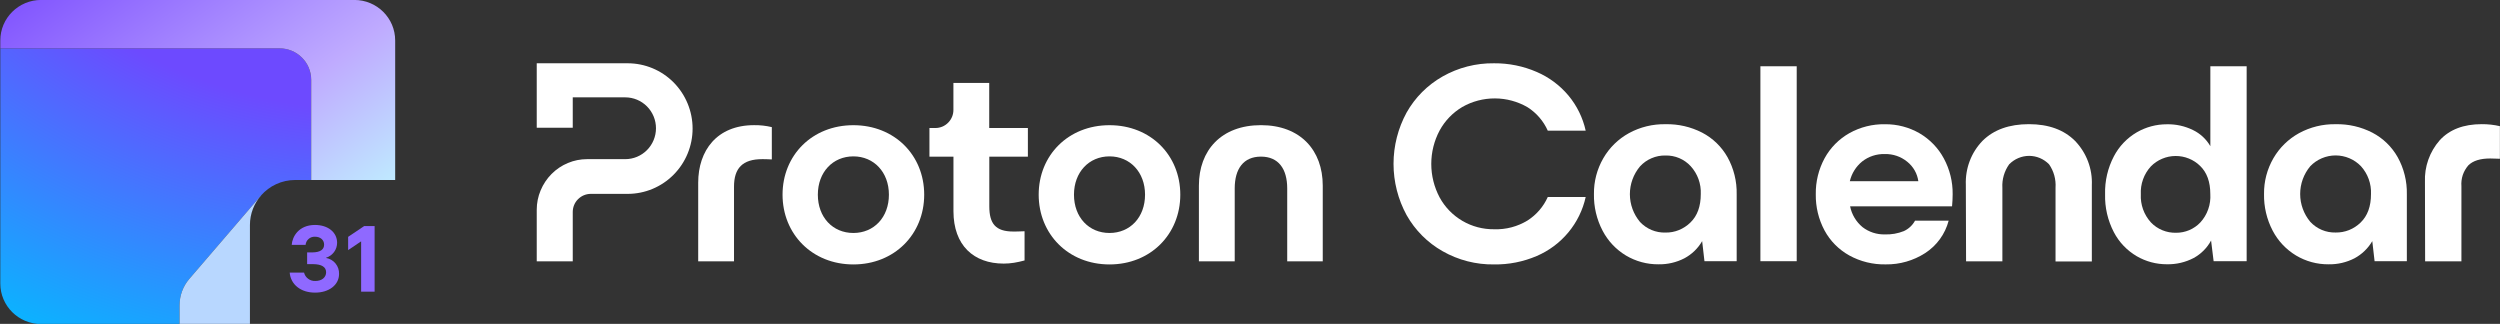 <svg width="5813" height="753" viewBox="0 0 5813 753" fill="none" xmlns="http://www.w3.org/2000/svg">
<rect x="0" y="0" width="5813" height="753" fill="#333333" stroke="none"/>
<g clip-path="url(#clip0_11864_192203)">
<path d="M1248.02 487.65V607.579H1331.76V492.888C1331.76 481.756 1336.13 470.998 1344.04 463.14C1351.86 455.282 1362.56 450.791 1373.63 450.791H1459.51C1499.52 450.791 1537.94 434.795 1566.23 406.262C1594.51 377.824 1610.42 339.188 1610.42 298.962C1610.42 258.736 1594.51 220.101 1566.23 191.568C1537.94 163.13 1499.52 147.133 1459.42 147.133H1248.02V296.998H1331.76V226.368H1453.83C1472.81 226.368 1490.96 233.946 1504.36 247.417C1517.75 260.888 1525.29 279.13 1525.29 298.214C1525.29 317.298 1517.75 335.54 1504.36 349.011C1490.96 362.482 1472.81 370.059 1453.83 370.059H1365.16C1349.81 370.059 1334.55 373.053 1320.41 379.04C1306.17 384.933 1293.34 393.633 1282.45 404.578C1271.56 415.524 1263 428.527 1257.05 442.746C1251.09 456.872 1248.02 472.214 1248.02 487.65Z" fill="white"/>
<path d="M1623.45 607.579V424.878C1623.45 350.32 1666.71 291.01 1753.34 291.01C1767.2 290.823 1781.06 292.32 1794.65 295.594V370.714C1784.78 370.059 1776.32 370.059 1772.32 370.059C1726.45 370.059 1706.72 391.201 1706.72 434.046V607.579H1623.45Z" fill="white"/>
<path d="M1819.58 452.655C1819.58 360.977 1888.43 291.097 1984.27 291.097C2080.1 291.097 2148.95 360.977 2148.95 452.655C2148.95 544.333 2080.1 614.868 1984.27 614.868C1888.43 614.868 1819.58 544.239 1819.58 452.655ZM2066.89 452.655C2066.89 400.548 2032.09 363.597 1984.27 363.597C1936.35 363.597 1901.65 400.455 1901.65 452.655C1901.65 505.416 1936.44 541.713 1984.27 541.713C2032.09 541.713 2066.89 505.323 2066.89 452.655Z" fill="white"/>
<path d="M2415.15 452.655C2415.15 360.977 2484 291.097 2579.83 291.097C2675.57 291.097 2744.43 360.977 2744.43 452.655C2744.43 544.333 2675.57 614.868 2579.83 614.868C2484 614.868 2415.15 544.239 2415.15 452.655ZM2662.45 452.655C2662.45 400.548 2627.66 363.597 2579.83 363.597C2532.01 363.597 2497.21 400.455 2497.21 452.655C2497.21 505.416 2532.01 541.713 2579.83 541.713C2627.66 541.713 2662.45 505.323 2662.45 452.655Z" fill="white"/>
<path d="M2787.69 607.58V431.522C2787.69 349.76 2839.51 291.012 2932 291.012C3023.83 291.012 3075.66 349.667 3075.66 431.522V607.58H2993.03V438.07C2993.03 392.605 2972.66 364.167 2932 364.167C2891.34 364.167 2870.96 392.512 2870.96 438.07V607.58H2787.69Z" fill="white"/>
<path d="M2390.21 364.256H2300.33V479.694C2300.33 519.92 2314.76 538.349 2356.07 538.349C2359.97 538.349 2369.84 538.349 2382.3 537.695V605.611C2365.28 610.195 2350.2 612.908 2333.74 612.908C2264.23 612.908 2216.97 570.717 2216.97 490.92V364.256H2161.14V297.649H2175.01C2180.49 297.649 2185.98 296.526 2191.01 294.468C2196.13 292.317 2200.69 289.23 2204.59 285.301C2208.5 281.372 2211.57 276.788 2213.71 271.643C2215.85 266.497 2216.87 261.072 2216.87 255.552V192.781H2300.15V297.649H2390.03V364.256H2390.21Z" fill="white"/>
<path d="M3354.43 584.15C3319.37 564.316 3290.32 535.22 3270.59 500.137C3250.66 463.557 3240.23 422.58 3240.23 380.948C3240.23 339.316 3250.66 298.339 3270.59 261.759C3290.32 226.676 3319.27 197.674 3354.43 177.747C3390.8 157.164 3432.06 146.593 3473.98 147.154C3508.1 146.873 3541.94 153.703 3573.14 167.268C3601.72 179.524 3627 198.329 3646.93 222.092C3666.67 245.761 3680.39 273.828 3687.06 303.859H3598.9C3588.93 281.499 3572.67 262.601 3552 249.41C3528.97 236.031 3502.84 228.921 3476.14 228.828C3449.45 228.734 3423.23 235.564 3400.11 248.755C3377.92 261.946 3359.69 280.844 3347.38 303.485C3334.59 327.435 3328.01 354.098 3328.01 381.229C3328.01 408.36 3334.69 435.023 3347.38 458.973C3359.69 481.613 3378.02 500.511 3400.39 513.609C3422.76 526.707 3448.23 533.349 3474.17 533.069C3501.62 534.004 3528.59 526.894 3552 512.58C3572.67 499.295 3588.93 480.397 3598.9 458.037H3687.06C3680.39 488.256 3666.57 516.509 3646.74 540.366C3626.91 564.222 3601.72 583.027 3573.14 595.283C3541.84 608.661 3508.01 615.397 3473.98 614.836C3432.06 615.491 3390.8 604.825 3354.43 584.15Z" fill="white"/>
<path d="M3957.76 308.358C3982.57 321.268 4003.06 341.102 4016.78 365.426C4031.45 391.809 4038.78 421.653 4038.12 451.871V607.36H3963.21L3957.85 560.676C3948.07 577.609 3933.79 591.362 3916.49 600.624C3897.98 610.166 3877.3 614.938 3856.43 614.563C3829.74 614.844 3803.52 607.734 3780.58 594.075C3757.46 580.135 3738.66 560.114 3726.26 536.258C3712.53 509.969 3705.67 480.78 3706.24 451.123C3705.86 422.027 3713.38 393.306 3727.95 368.046C3742.14 343.441 3762.72 323.233 3787.63 309.574C3813.67 295.354 3842.99 288.243 3872.69 288.805C3902.21 288.15 3931.44 294.886 3957.76 308.358ZM3930.31 517.64C3946.57 502.11 3954.65 480.031 3954.65 451.216C3955.69 427.36 3947.32 404.158 3931.25 386.476C3923.83 378.337 3914.71 371.975 3904.65 367.672C3894.5 363.368 3883.6 361.31 3872.6 361.591C3861.51 361.31 3850.51 363.462 3840.27 367.859C3830.02 372.162 3820.9 378.711 3813.39 386.85C3798.16 405 3789.79 427.921 3789.79 451.497C3789.79 475.073 3798.16 497.994 3813.39 516.144C3820.9 524.189 3830.12 530.551 3840.36 534.854C3850.61 539.064 3861.6 541.123 3872.69 540.748C3883.32 540.936 3893.94 538.971 3903.8 534.948C3913.67 530.925 3922.7 525.031 3930.31 517.64Z" fill="white"/>
<path d="M4177.7 607.358H4093.29V154.084H4177.7V607.358Z" fill="white"/>
<path d="M4538.91 479.746H4301.86C4305.62 498.644 4315.77 515.671 4330.62 528.02C4345.47 539.528 4363.89 545.515 4382.69 545.047C4397.73 545.609 4412.77 542.989 4426.78 537.376C4437.87 532.324 4446.98 523.81 4452.81 513.145H4531.01C4522.83 544.205 4503.38 571.056 4476.31 588.55C4449.05 606.045 4417.28 615.214 4384.85 614.746C4355.15 615.401 4325.73 608.197 4299.79 593.883C4275.45 580.318 4255.52 560.203 4242.36 535.785C4228.55 509.964 4221.59 481.056 4222.06 451.773C4221.59 422.49 4228.64 393.582 4242.65 367.761C4255.99 343.436 4275.92 323.322 4300.07 309.663C4325.36 295.536 4353.84 288.332 4382.88 288.894C4411.27 288.519 4439.18 295.91 4463.71 310.131C4487.49 324.164 4506.95 344.372 4519.92 368.602C4533.64 394.143 4540.69 422.677 4540.32 451.679C4540.22 460.941 4539.85 470.39 4538.91 479.746ZM4329.96 375.432C4315.58 387.126 4305.43 403.311 4301.2 421.368H4460.52C4458.07 403.592 4448.86 387.407 4434.76 376.087C4420.01 364.018 4401.4 357.657 4382.32 358.218C4363.42 357.657 4344.91 363.738 4329.96 375.432Z" fill="white"/>
<path d="M4570.96 429.885C4570.21 411.08 4573.21 392.276 4579.89 374.594C4586.56 356.912 4596.8 340.82 4609.96 327.255C4636 301.527 4671.9 288.71 4717.68 288.71C4763.45 288.71 4799.26 301.808 4825.2 327.91C4838.27 341.569 4848.42 357.66 4855.09 375.342C4861.77 393.024 4864.77 411.735 4863.93 430.633V607.92H4779.52V436.527C4780.84 417.161 4775.58 397.982 4764.49 382.078C4758.47 375.903 4751.23 370.945 4743.34 367.577C4735.44 364.209 4726.79 362.432 4718.15 362.432C4709.5 362.432 4700.95 364.209 4692.96 367.577C4684.97 370.945 4677.82 375.903 4671.72 382.078C4660.34 397.982 4654.8 417.348 4655.93 436.808V607.639H4571.52L4570.96 429.885Z" fill="white"/>
<path d="M5139.51 154.084H5223.92V607.358H5147.12L5141.2 559.271C5131.99 576.392 5117.89 590.518 5100.79 599.874C5081.52 609.978 5060.09 614.936 5038.38 614.469C5013.85 614.562 4989.69 608.107 4968.54 595.851C4945.8 582.566 4927.28 563.2 4915.15 539.905C4900.96 512.681 4893.91 482.275 4894.76 451.589C4893.91 420.997 4900.96 390.685 4915.15 363.554C4927.28 340.259 4945.8 320.893 4968.54 307.608C4989.78 295.352 5013.85 288.897 5038.38 288.991C5059.43 288.523 5080.2 293.107 5099.1 302.369C5116.01 310.508 5130.11 323.606 5139.51 339.885V154.084ZM5116.11 517.358C5124.29 508.471 5130.58 497.993 5134.53 486.672C5138.57 475.352 5140.17 463.284 5139.42 451.215C5139.42 422.868 5131.52 401.07 5115.83 385.914C5108.31 378.429 5099.28 372.535 5089.41 368.606C5079.55 364.583 5069.02 362.618 5058.3 362.712C5047.59 362.806 5037.16 364.957 5027.29 369.167C5017.51 373.284 5008.58 379.365 5001.16 386.943C4993.17 395.643 4986.96 405.934 4983.02 416.974C4978.97 428.107 4977.28 439.895 4977.85 451.683C4976.62 475.633 4984.99 499.115 5001.16 516.984C5008.68 524.936 5017.79 531.205 5027.94 535.321C5038.09 539.531 5049 541.496 5059.9 541.215C5070.43 541.309 5080.77 539.157 5090.45 535.134C5100.22 530.924 5108.96 524.936 5116.11 517.358Z" fill="white"/>
<path d="M5516.04 308.358C5540.85 321.268 5561.34 341.102 5575.07 365.426C5589.73 391.809 5597.06 421.653 5596.4 451.871V607.36H5521.4L5516.04 560.676C5506.17 577.516 5491.88 591.362 5474.59 600.624C5456.07 610.166 5435.4 614.938 5414.53 614.563C5387.84 614.844 5361.61 607.734 5338.77 594.075C5315.65 580.135 5296.76 560.114 5284.35 536.258C5270.63 509.969 5263.77 480.78 5264.33 451.123C5263.95 422.027 5271.47 393.306 5286.04 368.046C5300.24 343.534 5320.82 323.327 5345.63 309.668C5371.76 295.447 5401.09 288.243 5430.88 288.805C5460.49 288.15 5489.72 294.886 5516.04 308.358ZM5488.69 517.64C5504.95 502.11 5513.03 480.031 5513.03 451.216C5514.07 427.453 5505.7 404.158 5489.72 386.476C5482.11 378.524 5472.99 372.256 5462.84 367.952C5452.69 363.649 5441.79 361.404 5430.79 361.404C5419.79 361.404 5408.89 363.649 5398.74 367.952C5388.59 372.256 5379.47 378.524 5371.86 386.476C5356.63 404.626 5348.36 427.547 5348.36 451.123C5348.36 474.699 5356.72 497.62 5371.86 515.769C5379.38 523.909 5388.49 530.27 5398.64 534.574C5408.8 538.877 5419.79 540.936 5430.88 540.655C5441.6 540.842 5452.13 538.877 5462.09 534.948C5472.05 530.925 5481.07 525.031 5488.69 517.64Z" fill="white"/>
<path d="M5638.51 423.229C5637.01 387.678 5649.32 352.876 5672.91 326.026C5695.75 301.14 5728.37 288.697 5770.66 288.697C5784.86 288.604 5798.95 290.194 5812.77 293.375V369.154C5806.1 369.154 5798.48 368.5 5790.12 368.5C5767 368.5 5750.08 373.832 5739.36 384.497C5733.63 391.14 5729.21 398.811 5726.39 407.138C5723.67 415.464 5722.63 424.258 5723.29 432.959V607.72H5638.89L5638.51 423.229Z" fill="white"/>
<path fill-rule="evenodd" clip-rule="evenodd" d="M649.77 112.385H0.727V659.283C0.727 711.316 43.222 753.456 95.687 753.456H581.138H417.547V709.584C417.547 687.218 425.581 665.523 440.199 648.531L607.469 453.848V453.944C607.371 454.04 607.274 454.232 607.081 454.328C626.441 432.344 654.9 418.521 686.554 418.521H723.532V185.631C723.628 145.216 690.62 112.385 649.77 112.385Z" fill="url(#paint0_radial_11864_192203)"/>
<path fill-rule="evenodd" clip-rule="evenodd" d="M607.565 453.948C591.108 472.379 581.139 496.666 581.139 523.162L581.138 753.456H417.547V709.584C417.547 687.218 425.581 665.523 440.199 648.531L607.469 453.848L607.565 453.948Z" fill="#B8D7FF"/>
<path d="M673.582 633.842H706.978C708.333 639.603 711.721 644.69 716.561 648.242C721.304 651.794 727.209 653.618 733.211 653.33C748.312 653.33 758.282 645.074 758.282 632.979C758.282 620.883 747.925 614.163 727.403 614.163H714.141V586.9H725.661C745.505 586.9 753.635 579.604 753.635 568.756C753.635 557.908 744.827 550.421 732.631 550.421C727.209 550.133 721.789 551.861 717.723 555.413C713.561 558.964 711.044 563.956 710.56 569.332H678.326C679.487 550.325 694.588 523.062 732.437 523.062C762.832 523.062 783.837 540.245 783.837 564.436C783.837 572.212 781.417 579.796 776.771 586.036C772.125 592.276 765.639 596.979 758.185 599.283V599.763C766.897 601.299 774.738 605.907 780.256 612.723C785.773 619.539 788.677 628.082 788.387 636.915C788.387 663.122 764.187 680.402 732.921 680.402C699.719 680.593 676.003 661.874 673.582 633.842Z" fill="#8F69FF"/>
<path d="M846.757 525.667H871.052V678.207H839.691V561.187L809.489 581.538V550.722L846.757 525.667Z" fill="#8F69FF"/>
<path fill-rule="evenodd" clip-rule="evenodd" d="M95.687 -0.117H823.913C876.379 -0.117 918.874 42.025 918.874 94.056V418.528H723.628V185.638C723.628 145.127 690.523 112.385 649.77 112.385H0.727V94.056C0.727 42.025 43.222 -0.117 95.687 -0.117Z" fill="url(#paint1_linear_11864_192203)"/>
</g>
<defs>
<radialGradient id="paint0_radial_11864_192203" cx="0" cy="0" r="1" gradientUnits="userSpaceOnUse" gradientTransform="translate(883.762 -628.795) scale(1874.62 1592.06)">
<stop offset="0.556" stop-color="#6D4AFF"/>
<stop offset="0.994" stop-color="#06B8FF"/>
</radialGradient>
<linearGradient id="paint1_linear_11864_192203" x1="772.051" y1="514.988" x2="204.226" y2="-274.655" gradientUnits="userSpaceOnUse">
<stop stop-color="#BFE8FF"/>
<stop offset="0.307" stop-color="#BFABFF"/>
<stop offset="1" stop-color="#7341FF"/>
</linearGradient>
<clipPath id="clip0_11864_192203">
<rect width="5812" height="753" fill="white" transform="translate(0.727)"/>
</clipPath>
</defs>
</svg>
